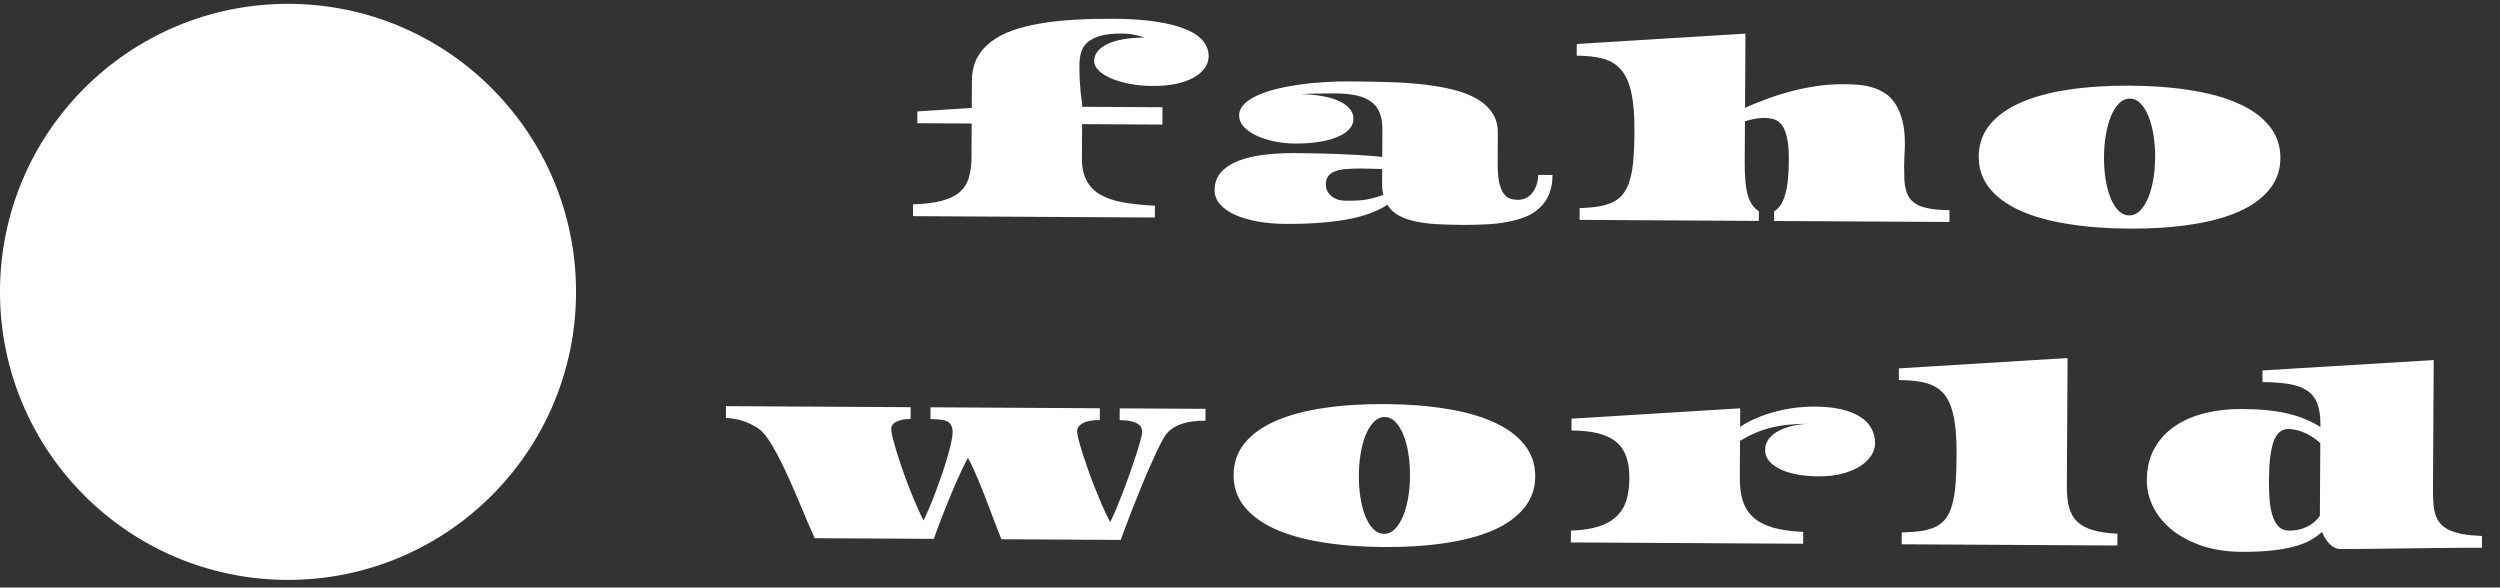 <svg width="651" height="153" viewBox="0 0 651 153" fill="none" xmlns="http://www.w3.org/2000/svg">
<rect x="0" y="0" width="651" height="153" fill="#333333" stroke="none"/>
<circle cx="75" cy="76" r="75" fill="white"/>
<path d="M237.761 53.211C240.684 53.118 243.118 52.827 245.061 52.336C247.005 51.845 248.558 51.123 249.719 50.17C250.902 49.196 251.738 47.957 252.226 46.455C252.715 44.953 252.965 43.133 252.977 40.996L253.026 32.163L238.861 32.083L238.878 29.008L253.049 28.106L253.089 20.942C253.102 18.739 253.538 16.811 254.398 15.158C255.279 13.484 256.509 12.051 258.086 10.861C259.663 9.648 261.566 8.656 263.795 7.883C266.024 7.11 268.503 6.503 271.232 6.06C273.96 5.595 276.896 5.285 280.037 5.128C283.179 4.949 286.473 4.869 289.919 4.889C294.302 4.913 298.063 5.174 301.201 5.672C304.339 6.147 306.909 6.816 308.911 7.678C310.912 8.518 312.379 9.529 313.31 10.712C314.263 11.895 314.736 13.207 314.728 14.646C314.721 15.737 314.389 16.76 313.729 17.716C313.069 18.65 312.116 19.473 310.869 20.186C309.622 20.877 308.092 21.425 306.279 21.829C304.467 22.211 302.394 22.396 300.06 22.383C297.945 22.371 295.961 22.185 294.109 21.826C292.279 21.467 290.679 20.989 289.308 20.392C287.938 19.796 286.862 19.114 286.081 18.346C285.3 17.556 284.912 16.725 284.917 15.853C284.922 15.002 285.199 14.208 285.748 13.469C286.298 12.731 287.108 12.092 288.18 11.553C289.274 10.992 290.639 10.563 292.277 10.267C293.914 9.949 295.813 9.796 297.972 9.808C297.188 9.477 296.307 9.221 295.326 9.041C294.346 8.839 293.321 8.735 292.253 8.729C289.919 8.716 288.031 8.913 286.59 9.319C285.148 9.726 284.01 10.297 283.177 11.034C282.366 11.749 281.816 12.608 281.527 13.609C281.238 14.611 281.09 15.712 281.083 16.911C281.075 18.351 281.101 19.67 281.159 20.87C281.24 22.07 281.321 23.128 281.403 24.045C281.507 24.962 281.601 25.725 281.685 26.337C281.769 26.926 281.81 27.351 281.809 27.613L281.808 27.809L302.712 27.927L302.687 32.441L281.782 32.324L281.733 41.157C281.72 43.49 282.112 45.423 282.911 46.954C283.709 48.485 284.902 49.724 286.488 50.671C288.097 51.596 290.089 52.272 292.464 52.7C294.839 53.128 297.596 53.416 300.736 53.564L300.719 56.639L237.744 56.286L237.761 53.211ZM316.279 49.497C316.29 47.578 316.888 45.989 318.072 44.73C319.257 43.472 320.822 42.488 322.767 41.779C324.713 41.049 326.929 40.549 329.417 40.279C331.927 39.988 334.501 39.85 337.14 39.864C339.474 39.878 341.764 39.912 344.01 39.968C346.256 40.025 348.371 40.102 350.355 40.2C352.361 40.277 354.182 40.374 355.817 40.493C357.452 40.611 358.825 40.739 359.937 40.876L359.977 33.777C359.987 32.032 359.744 30.558 359.249 29.356C358.776 28.154 358.029 27.19 357.008 26.465C356.009 25.717 354.725 25.176 353.157 24.84C351.588 24.504 349.735 24.33 347.598 24.318C346.05 24.309 344.49 24.322 342.92 24.357C341.371 24.392 339.942 24.45 338.633 24.529C340.683 24.541 342.558 24.704 344.257 25.019C345.957 25.312 347.416 25.735 348.634 26.287C349.852 26.839 350.786 27.509 351.436 28.298C352.108 29.065 352.441 29.928 352.436 30.888C352.43 31.979 352.032 32.936 351.242 33.76C350.452 34.563 349.369 35.233 347.992 35.77C346.637 36.308 345.031 36.714 343.176 36.987C341.342 37.26 339.368 37.391 337.252 37.379C335.311 37.368 333.458 37.172 331.694 36.791C329.951 36.411 328.406 35.901 327.057 35.261C325.708 34.599 324.633 33.829 323.831 32.952C323.051 32.054 322.664 31.092 322.669 30.067C322.675 28.998 323.095 28.03 323.929 27.162C324.784 26.295 325.923 25.538 327.344 24.891C328.787 24.223 330.448 23.655 332.326 23.185C334.226 22.716 336.224 22.335 338.32 22.041C340.437 21.726 342.597 21.509 344.801 21.391C347.005 21.25 349.131 21.186 351.182 21.197C354.213 21.214 357.277 21.264 360.374 21.347C363.47 21.408 366.457 21.578 369.335 21.855C372.212 22.133 374.914 22.552 377.441 23.111C379.968 23.671 382.167 24.446 384.037 25.438C385.907 26.43 387.372 27.671 388.432 29.16C389.515 30.649 390.05 32.473 390.037 34.632L389.994 42.451C389.982 44.479 390.104 46.127 390.358 47.393C390.635 48.638 391.011 49.611 391.487 50.311C391.963 50.99 392.528 51.451 393.181 51.695C393.834 51.916 394.531 52.029 395.272 52.033C395.949 52.037 396.593 51.91 397.205 51.652C397.817 51.372 398.365 50.96 398.848 50.418C399.33 49.875 399.727 49.201 400.037 48.396C400.347 47.569 400.526 46.621 400.576 45.553L404.273 45.574C404.262 47.536 403.958 49.225 403.361 50.639C402.764 52.032 401.929 53.216 400.855 54.191C399.802 55.167 398.544 55.945 397.079 56.526C395.615 57.084 394.009 57.523 392.263 57.84C390.538 58.157 388.705 58.354 386.763 58.431C384.822 58.529 382.837 58.572 380.808 58.561C378.344 58.547 376.065 58.48 373.972 58.359C371.901 58.238 370.037 57.988 368.382 57.608C366.726 57.25 365.301 56.729 364.105 56.046C362.909 55.363 361.966 54.453 361.274 53.315C360.354 53.942 359.184 54.557 357.763 55.16C356.364 55.763 354.605 56.309 352.487 56.799C350.39 57.267 347.88 57.635 344.956 57.902C342.032 58.191 338.607 58.324 334.681 58.302C332.108 58.288 329.699 58.078 327.455 57.673C325.232 57.268 323.283 56.69 321.608 55.939C319.955 55.188 318.651 54.276 317.698 53.202C316.744 52.106 316.271 50.871 316.279 49.497ZM345.24 48.056C345.238 48.492 345.322 48.962 345.494 49.464C345.688 49.945 345.991 50.394 346.403 50.811C346.836 51.227 347.391 51.58 348.065 51.867C348.762 52.133 349.622 52.268 350.647 52.274C351.236 52.277 351.88 52.27 352.578 52.252C353.298 52.234 354.061 52.184 354.869 52.101C355.676 51.997 356.528 51.838 357.423 51.625C358.319 51.412 359.247 51.112 360.209 50.724C359.996 49.829 359.893 48.76 359.9 47.517L359.919 44.016C358.982 43.967 358.033 43.94 357.074 43.935C356.114 43.908 355.187 43.892 354.293 43.886C352.81 43.878 351.501 43.925 350.366 44.028C349.232 44.131 348.282 44.344 347.517 44.666C346.773 44.968 346.204 45.39 345.808 45.933C345.435 46.476 345.245 47.184 345.24 48.056ZM411.337 54.185C413.3 54.13 415.013 53.976 416.476 53.723C417.938 53.469 419.195 53.062 420.245 52.501C421.295 51.94 422.16 51.192 422.842 50.258C423.523 49.324 424.064 48.138 424.465 46.701C424.887 45.242 425.181 43.499 425.345 41.471C425.509 39.422 425.599 37.035 425.614 34.308C425.637 30.165 425.372 26.804 424.82 24.228C424.267 21.651 423.384 19.65 422.171 18.226C420.958 16.779 419.393 15.8 417.476 15.288C415.582 14.775 413.282 14.512 410.578 14.497L410.595 11.454L454.514 8.756L454.406 28.058C456.374 27.196 458.385 26.39 460.439 25.638C462.515 24.886 464.624 24.233 466.764 23.678C468.926 23.123 471.121 22.688 473.347 22.373C475.574 22.058 477.854 21.908 480.187 21.921C481.387 21.928 482.608 21.978 483.85 22.072C485.093 22.166 486.302 22.391 487.478 22.747C488.676 23.081 489.796 23.589 490.839 24.271C491.882 24.931 492.782 25.852 493.539 27.034C494.318 28.194 494.931 29.648 495.379 31.395C495.828 33.143 496.045 35.249 496.031 37.713C496.026 38.542 495.989 39.392 495.919 40.264C495.87 41.115 495.843 42.052 495.837 43.077C495.83 44.364 495.845 45.542 495.883 46.611C495.942 47.68 496.09 48.651 496.325 49.525C496.56 50.377 496.915 51.131 497.392 51.788C497.89 52.424 498.574 52.962 499.444 53.403C500.335 53.822 501.446 54.145 502.775 54.37C504.104 54.596 505.728 54.714 507.648 54.725L507.63 57.8L461.961 57.544L461.975 55.057C462.676 54.603 463.268 54.007 463.752 53.268C464.236 52.508 464.623 51.583 464.912 50.494C465.224 49.405 465.449 48.13 465.588 46.67C465.727 45.188 465.802 43.498 465.813 41.6C465.827 39.179 465.663 37.248 465.322 35.807C465.003 34.366 464.551 33.273 463.966 32.528C463.382 31.761 462.687 31.267 461.881 31.044C461.097 30.821 460.247 30.708 459.331 30.702C458.568 30.698 457.76 30.781 456.909 30.951C456.079 31.099 455.238 31.312 454.386 31.591L454.327 42.125C454.316 44.022 454.372 45.68 454.495 47.098C454.618 48.495 454.819 49.707 455.097 50.733C455.396 51.76 455.784 52.624 456.26 53.324C456.736 54.003 457.321 54.573 458.017 55.035L458.003 57.522L411.319 57.26L411.337 54.185ZM515.264 40.733C515.282 37.57 516.235 34.828 518.123 32.504C520.034 30.16 522.717 28.233 526.171 26.726C529.626 25.197 533.765 24.075 538.589 23.361C543.413 22.624 548.77 22.273 554.658 22.306C560.525 22.339 565.866 22.75 570.682 23.541C575.519 24.309 579.646 25.477 583.061 27.045C586.499 28.591 589.149 30.547 591.011 32.913C592.895 35.257 593.829 38.011 593.811 41.173C593.793 44.314 592.829 47.045 590.919 49.368C589.03 51.691 586.358 53.618 582.904 55.147C579.471 56.654 575.332 57.765 570.486 58.48C565.662 59.216 560.316 59.568 554.449 59.535C548.561 59.502 543.209 59.09 538.393 58.3C533.577 57.531 529.451 56.374 526.014 54.828C522.576 53.26 519.916 51.304 518.031 48.96C516.169 46.615 515.246 43.873 515.264 40.733ZM547.88 40.916C547.869 42.944 548.01 44.875 548.306 46.709C548.601 48.542 549.028 50.159 549.587 51.558C550.168 52.935 550.86 54.04 551.662 54.873C552.486 55.685 553.422 56.094 554.469 56.1C555.494 56.105 556.412 55.707 557.224 54.905C558.057 54.081 558.761 52.983 559.336 51.612C559.932 50.22 560.389 48.608 560.704 46.778C561.02 44.948 561.183 43.019 561.195 40.99C561.206 38.94 561.064 36.998 560.769 35.164C560.474 33.309 560.036 31.682 559.455 30.282C558.896 28.884 558.205 27.767 557.38 26.934C556.578 26.101 555.664 25.681 554.639 25.675C553.593 25.669 552.652 26.079 551.819 26.903C551.007 27.727 550.303 28.835 549.707 30.228C549.132 31.62 548.686 33.243 548.371 35.095C548.055 36.925 547.891 38.865 547.88 40.916ZM212.148 140.144C211.631 139.007 211.039 137.662 210.371 136.11C209.726 134.536 209.026 132.875 208.273 131.126C207.541 129.355 206.766 127.562 205.948 125.747C205.151 123.911 204.343 122.172 203.523 120.532C202.704 118.87 201.894 117.371 201.095 116.036C200.295 114.68 199.538 113.596 198.823 112.785C198.172 112.083 197.412 111.49 196.543 111.005C195.695 110.499 194.825 110.091 193.932 109.78C193.04 109.448 192.158 109.214 191.286 109.078C190.437 108.921 189.685 108.84 189.03 108.837L189.048 105.762L237.138 106.031L237.12 109.106C235.572 109.098 234.338 109.331 233.42 109.805C232.523 110.258 232.072 110.877 232.068 111.663C232.066 112.077 232.171 112.765 232.384 113.725C232.618 114.665 232.928 115.79 233.313 117.1C233.72 118.389 234.181 119.821 234.696 121.394C235.233 122.945 235.812 124.541 236.436 126.18C237.059 127.797 237.715 129.415 238.404 131.033C239.093 132.651 239.783 134.16 240.473 135.559C240.914 134.667 241.411 133.58 241.963 132.296C242.516 130.991 243.069 129.609 243.622 128.151C244.176 126.671 244.719 125.158 245.251 123.612C245.783 122.067 246.249 120.597 246.649 119.203C247.072 117.788 247.406 116.514 247.652 115.381C247.92 114.227 248.057 113.301 248.06 112.603C248.065 111.84 247.948 111.239 247.711 110.802C247.495 110.342 247.148 109.991 246.67 109.749C246.191 109.506 245.592 109.35 244.873 109.281C244.154 109.19 243.293 109.141 242.289 109.135L242.307 106.06L286.405 106.308L286.388 109.383C284.404 109.372 282.919 109.647 281.934 110.208C280.971 110.77 280.488 111.443 280.483 112.229C280.481 112.621 280.587 113.287 280.799 114.226C281.034 115.165 281.355 116.29 281.762 117.601C282.169 118.89 282.641 120.31 283.178 121.862C283.714 123.414 284.305 125.009 284.95 126.648C285.595 128.266 286.262 129.884 286.951 131.501C287.662 133.098 288.373 134.585 289.085 135.963C289.504 135.158 290.001 134.081 290.576 132.732C291.15 131.361 291.748 129.882 292.367 128.293C292.987 126.683 293.596 125.028 294.194 123.331C294.793 121.633 295.325 120.054 295.791 118.596C296.279 117.115 296.668 115.831 296.958 114.742C297.269 113.631 297.426 112.869 297.429 112.454C297.431 112.106 297.356 111.756 297.206 111.406C297.077 111.057 296.806 110.739 296.393 110.453C295.98 110.145 295.382 109.902 294.598 109.723C293.836 109.523 292.822 109.419 291.557 109.412L291.574 106.337L313.918 106.462L313.901 109.537C311.262 109.522 309.024 109.87 307.188 110.579C305.374 111.267 304.016 112.371 303.113 113.893C302.585 114.806 301.978 115.97 301.294 117.383C300.632 118.797 299.936 120.342 299.207 122.017C298.478 123.671 297.749 125.401 297.019 127.207C296.289 128.991 295.592 130.721 294.929 132.397C294.265 134.072 293.667 135.629 293.136 137.065C292.605 138.48 292.173 139.655 291.84 140.591L260.762 140.417C260.46 139.695 260.105 138.799 259.697 137.728C259.289 136.657 258.848 135.499 258.375 134.253C257.903 132.985 257.397 131.663 256.86 130.286C256.344 128.887 255.807 127.532 255.247 126.22C254.709 124.887 254.171 123.619 253.632 122.416C253.094 121.213 252.566 120.153 252.047 119.234C251.563 120.103 251.044 121.126 250.492 122.3C249.941 123.453 249.378 124.693 248.803 126.02C248.229 127.326 247.665 128.664 247.112 130.035C246.559 131.406 246.028 132.733 245.519 134.017C245.033 135.279 244.579 136.466 244.158 137.576C243.759 138.664 243.427 139.578 243.161 140.318L212.148 140.144ZM321.229 123.646C321.246 120.483 322.2 117.741 324.088 115.417C325.999 113.073 328.681 111.147 332.136 109.639C335.591 108.11 339.73 106.988 344.554 106.274C349.378 105.538 354.734 105.186 360.623 105.219C366.49 105.252 371.831 105.663 376.647 106.454C381.484 107.222 385.611 108.391 389.026 109.958C392.463 111.504 395.113 113.46 396.976 115.826C398.86 118.171 399.793 120.924 399.776 124.086C399.758 127.227 398.794 129.959 396.883 132.282C394.995 134.605 392.323 136.531 388.869 138.06C385.436 139.567 381.297 140.678 376.451 141.393C371.627 142.129 366.281 142.481 360.414 142.448C354.526 142.415 349.174 142.003 344.358 141.213C339.542 140.444 335.416 139.287 331.978 137.741C328.541 136.173 325.88 134.217 323.996 131.873C322.133 129.529 321.211 126.786 321.229 123.646ZM353.845 123.829C353.833 125.857 353.975 127.788 354.27 129.622C354.565 131.455 354.993 133.072 355.552 134.471C356.133 135.848 356.825 136.953 357.627 137.787C358.451 138.598 359.387 139.007 360.434 139.013C361.459 139.019 362.377 138.62 363.188 137.818C364.022 136.994 364.726 135.896 365.301 134.525C365.897 133.133 366.353 131.521 366.669 129.691C366.985 127.861 367.148 125.932 367.16 123.903C367.171 121.853 367.029 119.911 366.734 118.078C366.439 116.222 366.001 114.595 365.42 113.196C364.861 111.797 364.169 110.68 363.345 109.847C362.543 109.014 361.629 108.594 360.604 108.588C359.557 108.583 358.617 108.992 357.784 109.816C356.972 110.64 356.268 111.748 355.671 113.141C355.096 114.534 354.651 116.156 354.335 118.008C354.02 119.838 353.856 121.779 353.845 123.829ZM409.066 138.173C411.989 138.081 414.423 137.713 416.368 137.069C418.313 136.426 419.866 135.529 421.029 134.38C422.213 133.231 423.05 131.829 423.539 130.174C424.028 128.519 424.278 126.623 424.29 124.485C424.303 122.304 424.03 120.438 423.471 118.887C422.913 117.313 422.026 116.032 420.81 115.044C419.594 114.034 418.028 113.294 416.111 112.826C414.217 112.357 411.917 112.115 409.213 112.1L409.23 109.025L453.149 106.327L453.122 111.168C454.348 110.325 455.726 109.58 457.256 108.934C458.787 108.267 460.393 107.709 462.075 107.26C463.757 106.79 465.493 106.44 467.283 106.21C469.072 105.98 470.84 105.87 472.584 105.88C475.289 105.895 477.621 106.137 479.581 106.606C481.564 107.075 483.196 107.738 484.478 108.596C485.781 109.432 486.735 110.441 487.34 111.622C487.966 112.781 488.275 114.07 488.267 115.488C488.261 116.556 487.928 117.601 487.268 118.623C486.608 119.644 485.654 120.566 484.406 121.387C483.158 122.187 481.617 122.833 479.782 123.324C477.969 123.816 475.896 124.055 473.562 124.042C471.447 124.03 469.528 123.856 467.807 123.519C466.108 123.182 464.649 122.716 463.431 122.12C462.213 121.503 461.269 120.778 460.597 119.945C459.947 119.113 459.625 118.195 459.631 117.192C459.638 116.014 459.992 115.002 460.695 114.155C461.42 113.287 462.34 112.583 463.455 112.044C464.592 111.484 465.849 111.065 467.224 110.789C468.6 110.514 469.953 110.369 471.283 110.354C469.277 110.343 467.444 110.42 465.786 110.585C464.149 110.75 462.61 111.014 461.169 111.377C459.727 111.718 458.351 112.179 457.039 112.761C455.727 113.32 454.415 114 453.101 114.8L453.048 124.352C453.035 126.686 453.296 128.716 453.832 130.442C454.389 132.146 455.308 133.58 456.588 134.743C457.869 135.884 459.565 136.766 461.677 137.389C463.789 137.989 466.415 138.364 469.555 138.512L469.538 141.588L409.049 141.248L409.066 138.173ZM495.216 138.656C497.179 138.602 498.892 138.47 500.355 138.26C501.817 138.028 503.074 137.654 504.123 137.136C505.173 136.597 506.039 135.882 506.72 134.991C507.401 134.079 507.942 132.893 508.343 131.434C508.765 129.976 509.059 128.211 509.223 126.14C509.387 124.068 509.478 121.615 509.493 118.78C509.509 116.01 509.413 113.6 509.207 111.548C509 109.497 508.65 107.739 508.157 106.275C507.685 104.811 507.059 103.608 506.28 102.666C505.522 101.724 504.577 100.988 503.446 100.458C502.337 99.907 501.03 99.529 499.526 99.324C498.044 99.097 496.355 98.979 494.457 98.968L494.474 95.926L538.394 93.228L538.206 126.596C538.194 128.734 538.381 130.556 538.765 132.063C539.171 133.57 539.872 134.817 540.87 135.804C541.868 136.77 543.216 137.508 544.914 138.019C546.613 138.53 548.77 138.848 551.387 138.971L551.37 142.047L495.199 141.732L495.216 138.656ZM559.035 125.012C559.053 121.806 559.723 119.04 561.045 116.714C562.367 114.366 564.155 112.434 566.41 110.92C568.665 109.406 571.277 108.287 574.248 107.562C577.24 106.837 580.393 106.484 583.708 106.503C586.217 106.517 588.473 106.628 590.479 106.835C592.506 107.043 594.336 107.347 595.97 107.749C597.625 108.151 599.116 108.639 600.443 109.214C601.793 109.788 603.054 110.439 604.228 111.165L604.232 110.413C604.244 108.232 603.97 106.442 603.411 105.043C602.852 103.622 601.964 102.505 600.747 101.691C599.531 100.877 597.963 100.312 596.046 99.996C594.15 99.68 591.85 99.515 589.146 99.499L589.163 96.457L633.736 93.763L633.549 127.197C633.541 128.614 633.577 129.901 633.658 131.058C633.739 132.192 633.929 133.207 634.23 134.103C634.53 134.977 634.962 135.743 635.525 136.401C636.089 137.036 636.838 137.575 637.774 138.016C638.731 138.458 639.896 138.813 641.268 139.083C642.663 139.331 644.341 139.493 646.304 139.569L646.287 142.644C644.803 142.636 643.015 142.637 640.921 142.647C638.827 142.657 636.592 142.677 634.214 142.707C631.859 142.738 629.448 142.768 626.984 142.798C624.519 142.828 622.163 142.858 619.917 142.889C617.692 142.92 615.652 142.941 613.798 142.953C611.945 142.964 610.461 142.967 609.349 142.961C608.869 142.958 608.39 142.835 607.912 142.593C607.455 142.35 607.021 142.031 606.608 141.637C606.218 141.22 605.85 140.749 605.504 140.224C605.158 139.676 604.878 139.108 604.663 138.518C603.852 139.255 602.888 139.947 601.772 140.595C600.678 141.222 599.312 141.77 597.674 142.241C596.057 142.712 594.103 143.071 591.812 143.32C589.542 143.591 586.837 143.718 583.696 143.7C579.967 143.679 576.578 143.169 573.53 142.171C570.483 141.15 567.884 139.795 565.734 138.103C563.584 136.39 561.927 134.407 560.762 132.154C559.597 129.901 559.021 127.52 559.035 125.012ZM590.834 125.06C590.823 127.088 590.889 128.909 591.033 130.524C591.198 132.139 591.485 133.515 591.893 134.651C592.301 135.788 592.841 136.663 593.514 137.277C594.187 137.87 595.047 138.169 596.094 138.175C597.795 138.185 599.356 137.845 600.778 137.155C602.199 136.443 603.306 135.489 604.098 134.294L604.204 115.385C603.466 114.705 602.717 114.134 601.956 113.672C601.195 113.187 600.445 112.802 599.705 112.514C598.987 112.226 598.301 112.026 597.648 111.913C596.994 111.779 596.395 111.71 595.849 111.707C594.105 111.697 592.833 112.792 592.036 114.99C591.26 117.188 590.86 120.545 590.834 125.06Z" fill="white"/>
</svg>
